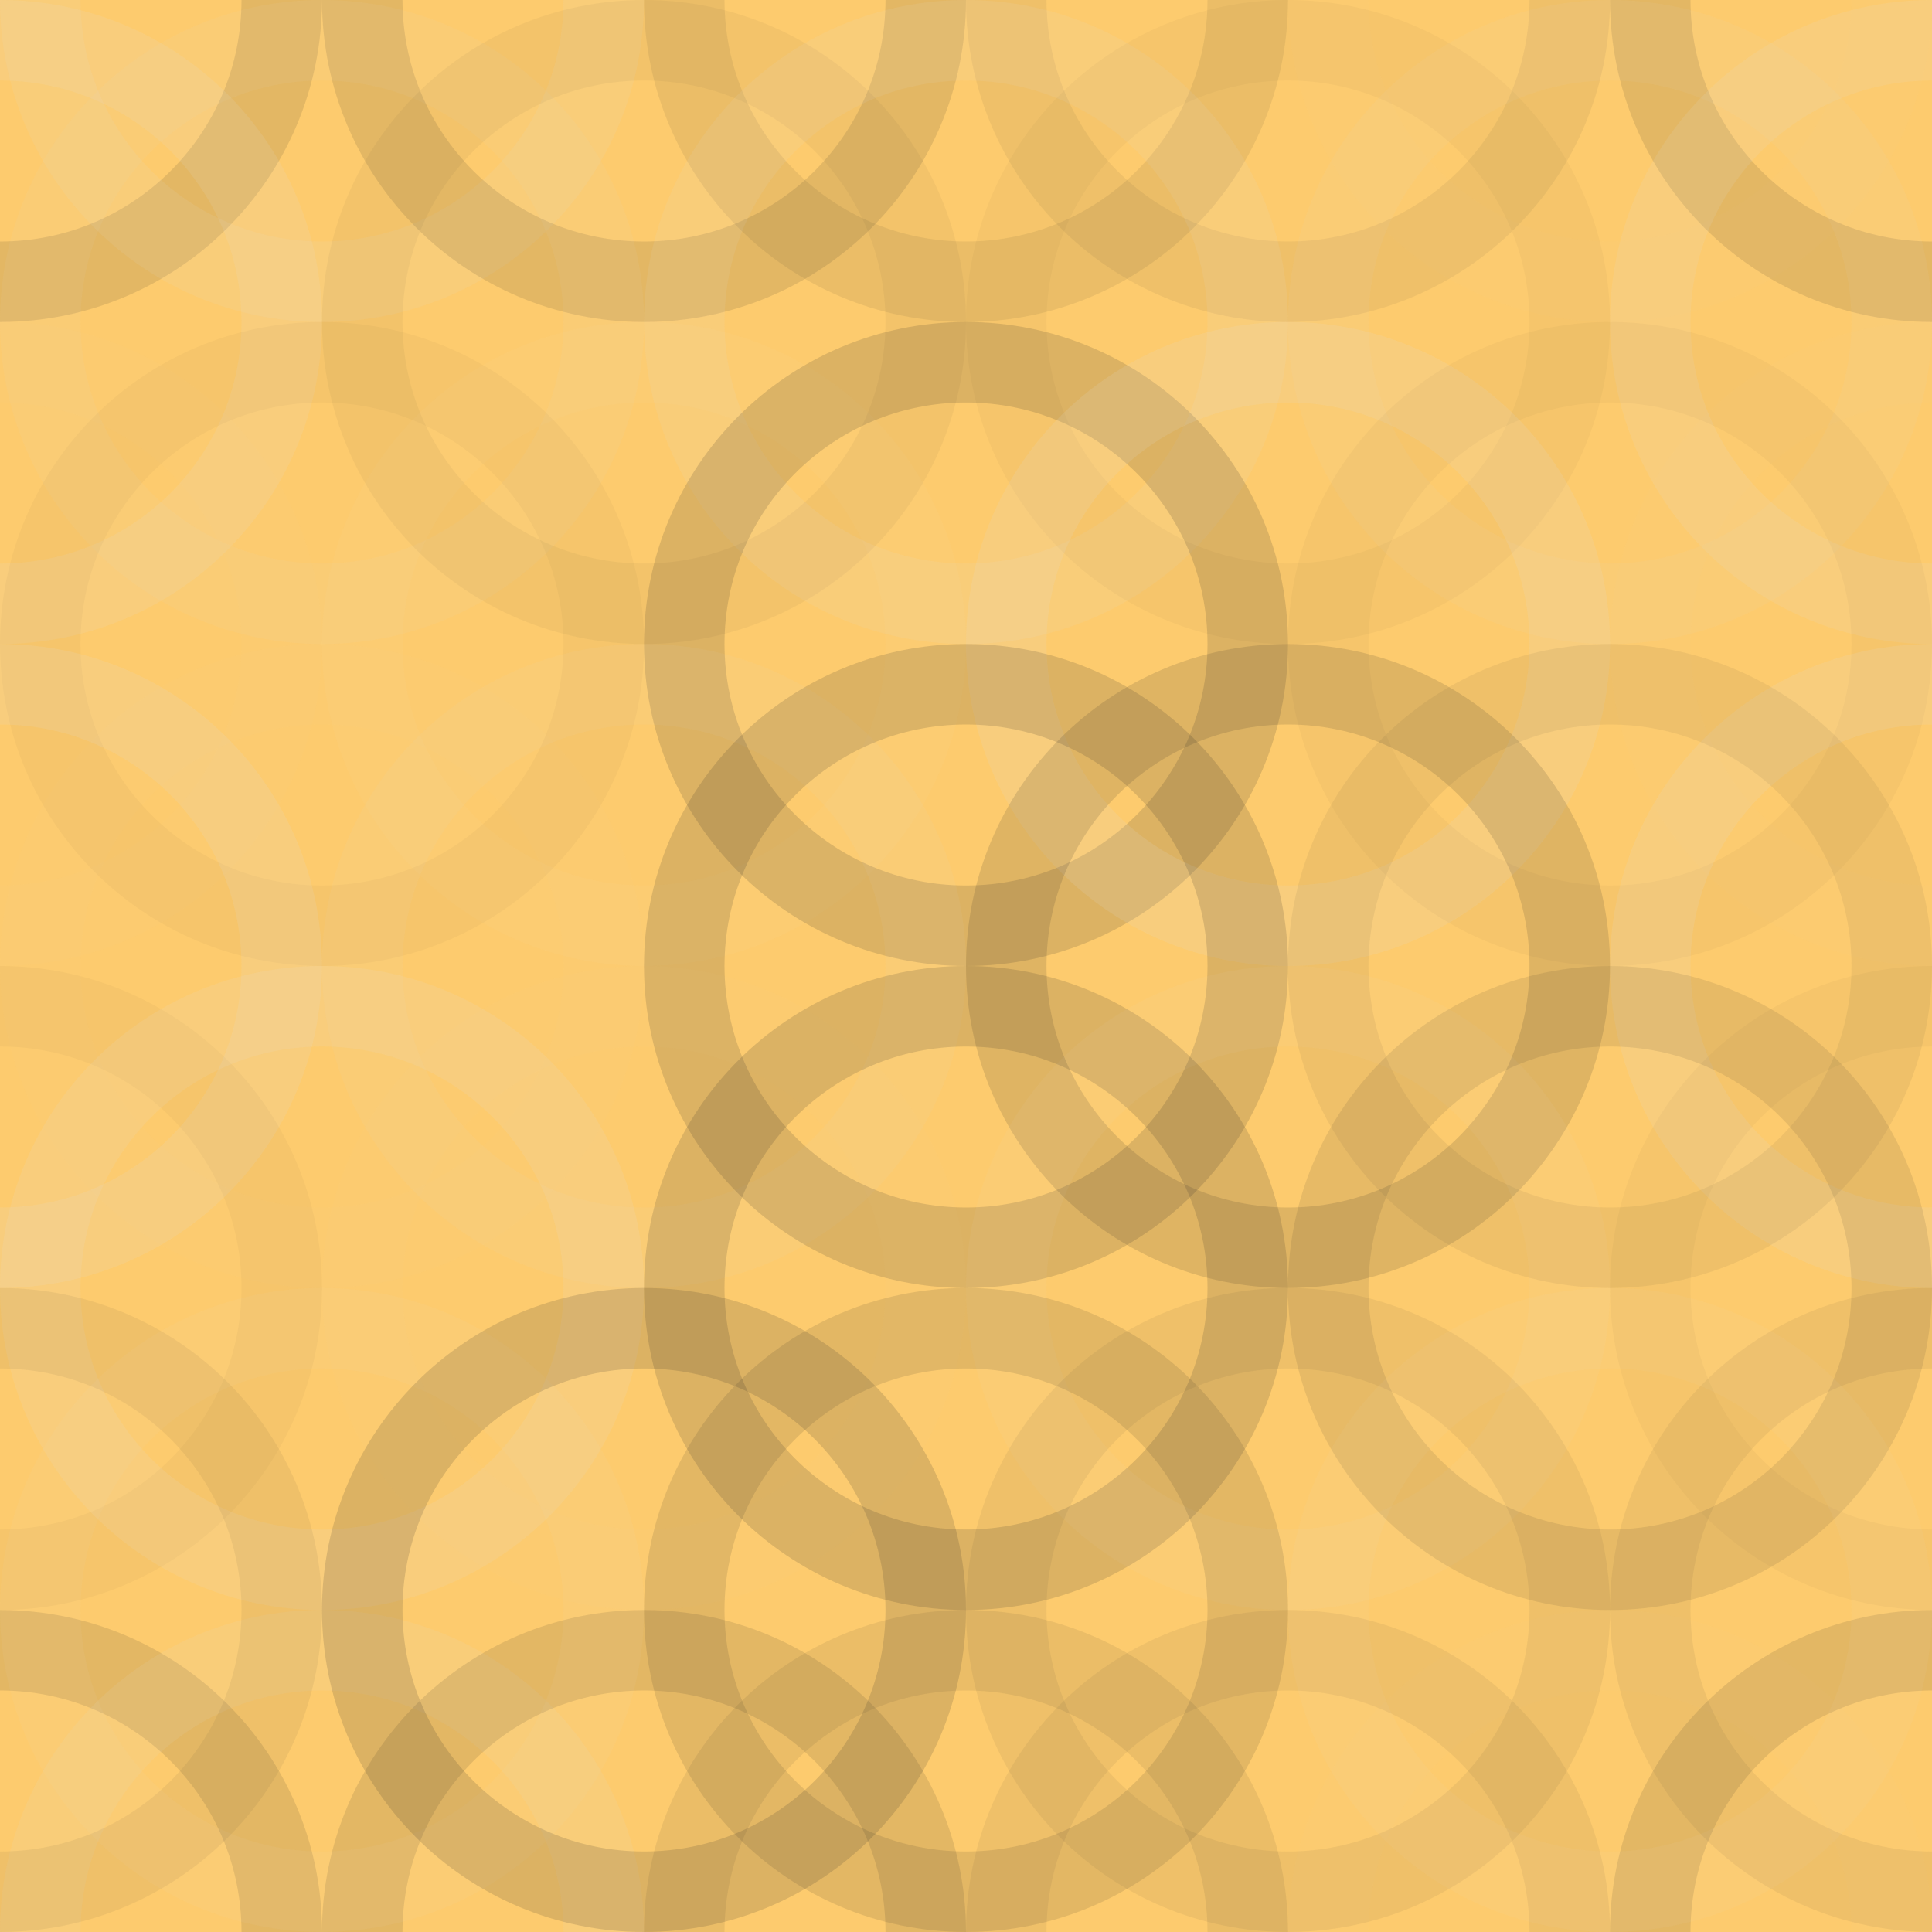 <?xml version="1.0"?><svg xmlns="http://www.w3.org/2000/svg" width="280" height="280"><rect x="0" y="0" width="100%" height="100%" fill="rgb(253, 203, 110)" /><circle cx="0" cy="0" r="40.833" fill="none" stroke="#222" style="opacity:0.115;stroke-width:11.667px;" /><circle cx="280" cy="0" r="40.833" fill="none" stroke="#222" style="opacity:0.115;stroke-width:11.667px;" /><circle cx="0" cy="280" r="40.833" fill="none" stroke="#222" style="opacity:0.115;stroke-width:11.667px;" /><circle cx="280" cy="280" r="40.833" fill="none" stroke="#222" style="opacity:0.115;stroke-width:11.667px;" /><circle cx="46.667" cy="0" r="40.833" fill="none" stroke="#ddd" style="opacity:0.107;stroke-width:11.667px;" /><circle cx="46.667" cy="280" r="40.833" fill="none" stroke="#ddd" style="opacity:0.107;stroke-width:11.667px;" /><circle cx="93.333" cy="0" r="40.833" fill="none" stroke="#222" style="opacity:0.115;stroke-width:11.667px;" /><circle cx="93.333" cy="280" r="40.833" fill="none" stroke="#222" style="opacity:0.115;stroke-width:11.667px;" /><circle cx="140" cy="0" r="40.833" fill="none" stroke="#222" style="opacity:0.081;stroke-width:11.667px;" /><circle cx="140" cy="280" r="40.833" fill="none" stroke="#222" style="opacity:0.081;stroke-width:11.667px;" /><circle cx="186.667" cy="0" r="40.833" fill="none" stroke="#222" style="opacity:0.063;stroke-width:11.667px;" /><circle cx="186.667" cy="280" r="40.833" fill="none" stroke="#222" style="opacity:0.063;stroke-width:11.667px;" /><circle cx="233.333" cy="0" r="40.833" fill="none" stroke="#ddd" style="opacity:0.02;stroke-width:11.667px;" /><circle cx="233.333" cy="280" r="40.833" fill="none" stroke="#ddd" style="opacity:0.02;stroke-width:11.667px;" /><circle cx="0" cy="46.667" r="40.833" fill="none" stroke="#ddd" style="opacity:0.124;stroke-width:11.667px;" /><circle cx="280" cy="46.667" r="40.833" fill="none" stroke="#ddd" style="opacity:0.124;stroke-width:11.667px;" /><circle cx="46.667" cy="46.667" r="40.833" fill="none" stroke="#ddd" style="opacity:0.072;stroke-width:11.667px;" /><circle cx="93.333" cy="46.667" r="40.833" fill="none" stroke="#222" style="opacity:0.046;stroke-width:11.667px;" /><circle cx="140" cy="46.667" r="40.833" fill="none" stroke="#ddd" style="opacity:0.107;stroke-width:11.667px;" /><circle cx="186.667" cy="46.667" r="40.833" fill="none" stroke="#222" style="opacity:0.029;stroke-width:11.667px;" /><circle cx="233.333" cy="46.667" r="40.833" fill="none" stroke="#ddd" style="opacity:0.072;stroke-width:11.667px;" /><circle cx="0" cy="93.333" r="40.833" fill="none" stroke="#ddd" style="opacity:0.02;stroke-width:11.667px;" /><circle cx="280" cy="93.333" r="40.833" fill="none" stroke="#ddd" style="opacity:0.02;stroke-width:11.667px;" /><circle cx="46.667" cy="93.333" r="40.833" fill="none" stroke="#222" style="opacity:0.029;stroke-width:11.667px;" /><circle cx="93.333" cy="93.333" r="40.833" fill="none" stroke="#ddd" style="opacity:0.037;stroke-width:11.667px;" /><circle cx="140" cy="93.333" r="40.833" fill="none" stroke="#222" style="opacity:0.15;stroke-width:11.667px;" /><circle cx="186.667" cy="93.333" r="40.833" fill="none" stroke="#ddd" style="opacity:0.141;stroke-width:11.667px;" /><circle cx="233.333" cy="93.333" r="40.833" fill="none" stroke="#222" style="opacity:0.029;stroke-width:11.667px;" /><circle cx="0" cy="140" r="40.833" fill="none" stroke="#ddd" style="opacity:0.141;stroke-width:11.667px;" /><circle cx="280" cy="140" r="40.833" fill="none" stroke="#ddd" style="opacity:0.141;stroke-width:11.667px;" /><circle cx="46.667" cy="140" r="40.833" fill="none" stroke="#ddd" style="opacity:0.02;stroke-width:11.667px;" /><circle cx="93.333" cy="140" r="40.833" fill="none" stroke="#ddd" style="opacity:0.072;stroke-width:11.667px;" /><circle cx="140" cy="140" r="40.833" fill="none" stroke="#222" style="opacity:0.15;stroke-width:11.667px;" /><circle cx="186.667" cy="140" r="40.833" fill="none" stroke="#222" style="opacity:0.133;stroke-width:11.667px;" /><circle cx="233.333" cy="140" r="40.833" fill="none" stroke="#222" style="opacity:0.063;stroke-width:11.667px;" /><circle cx="0" cy="186.667" r="40.833" fill="none" stroke="#222" style="opacity:0.029;stroke-width:11.667px;" /><circle cx="280" cy="186.667" r="40.833" fill="none" stroke="#222" style="opacity:0.029;stroke-width:11.667px;" /><circle cx="46.667" cy="186.667" r="40.833" fill="none" stroke="#ddd" style="opacity:0.124;stroke-width:11.667px;" /><circle cx="93.333" cy="186.667" r="40.833" fill="none" stroke="#ddd" style="opacity:0.02;stroke-width:11.667px;" /><circle cx="140" cy="186.667" r="40.833" fill="none" stroke="#222" style="opacity:0.15;stroke-width:11.667px;" /><circle cx="186.667" cy="186.667" r="40.833" fill="none" stroke="#ddd" style="opacity:0.055;stroke-width:11.667px;" /><circle cx="233.333" cy="186.667" r="40.833" fill="none" stroke="#222" style="opacity:0.098;stroke-width:11.667px;" /><circle cx="0" cy="233.333" r="40.833" fill="none" stroke="#222" style="opacity:0.063;stroke-width:11.667px;" /><circle cx="280" cy="233.333" r="40.833" fill="none" stroke="#222" style="opacity:0.063;stroke-width:11.667px;" /><circle cx="46.667" cy="233.333" r="40.833" fill="none" stroke="#ddd" style="opacity:0.055;stroke-width:11.667px;" /><circle cx="93.333" cy="233.333" r="40.833" fill="none" stroke="#222" style="opacity:0.15;stroke-width:11.667px;" /><circle cx="140" cy="233.333" r="40.833" fill="none" stroke="#222" style="opacity:0.115;stroke-width:11.667px;" /><circle cx="186.667" cy="233.333" r="40.833" fill="none" stroke="#222" style="opacity:0.063;stroke-width:11.667px;" /><circle cx="233.333" cy="233.333" r="40.833" fill="none" stroke="#ddd" style="opacity:0.055;stroke-width:11.667px;" /></svg>